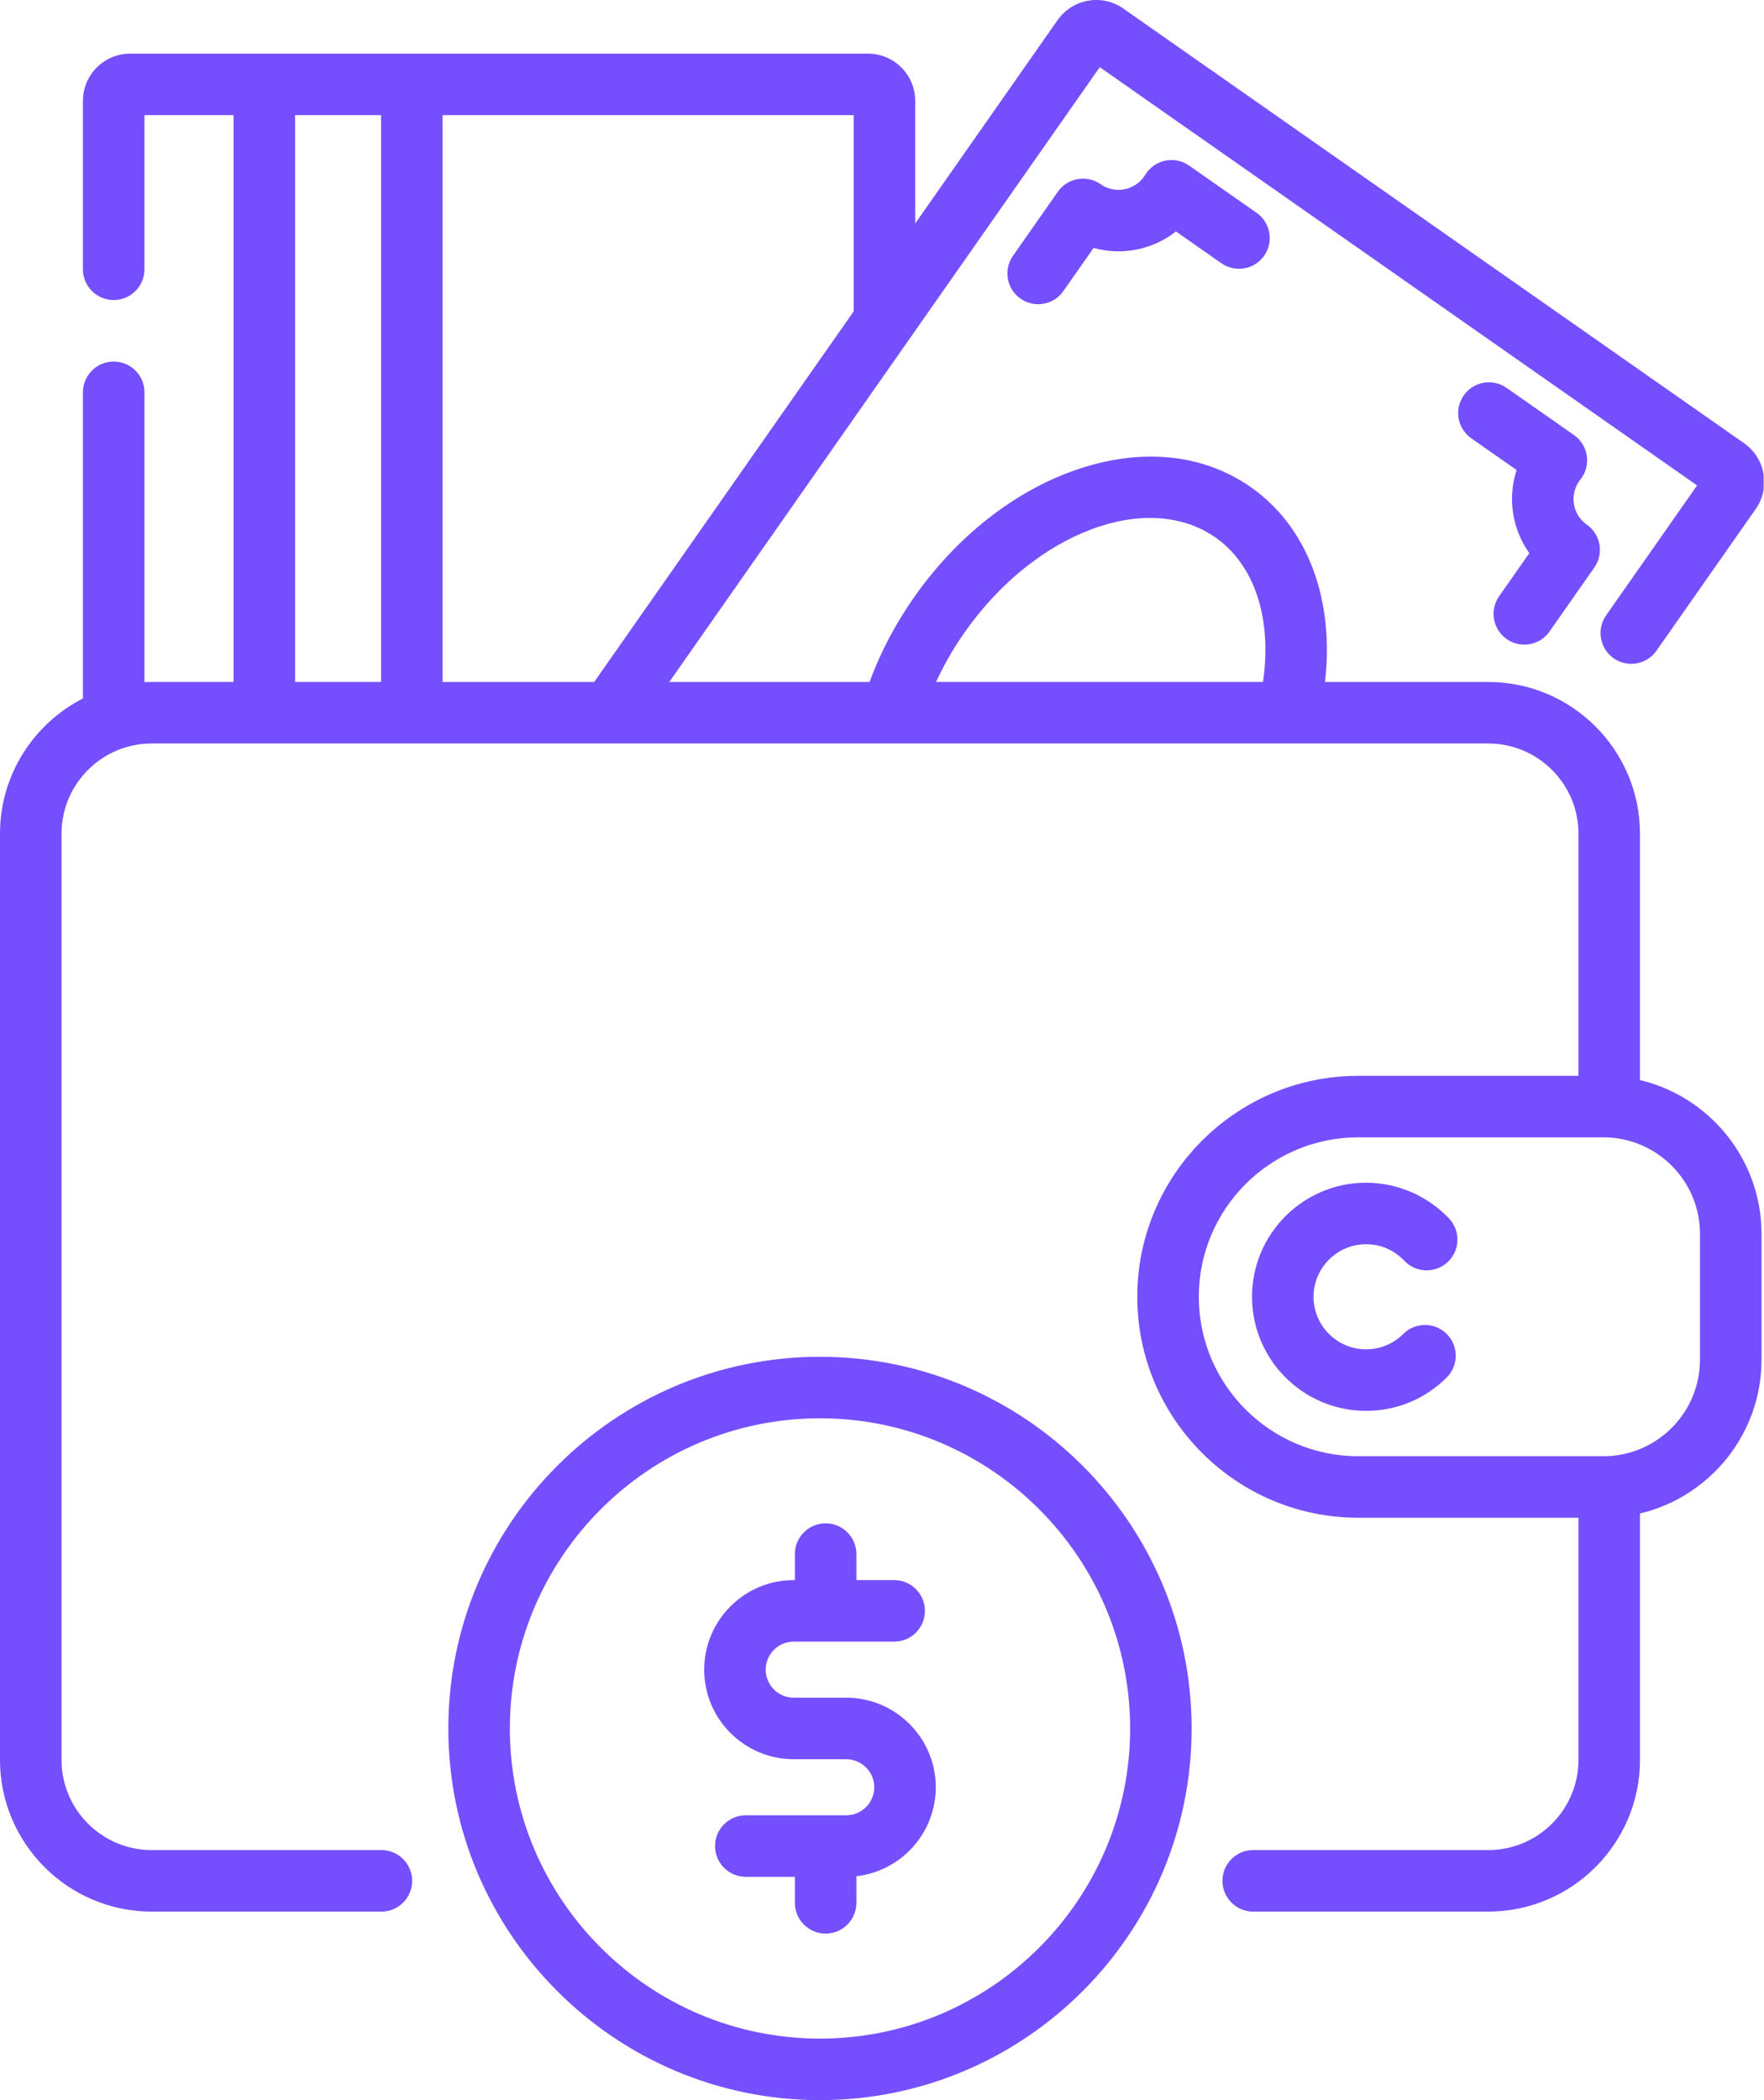 <svg width="84" height="100" viewBox="0 0 84 100" fill="none" xmlns="http://www.w3.org/2000/svg">
<g clip-path="url(#clip0)">
<path d="M56.625 7.885C56.288 7.648 55.867 7.565 55.466 7.655C55.064 7.745 54.719 7.999 54.514 8.356C54.504 8.374 54.492 8.39 54.481 8.406C54.011 9.077 53.083 9.241 52.412 8.772C51.749 8.308 50.835 8.468 50.372 9.131L48.237 12.18C47.773 12.843 47.934 13.757 48.596 14.22C48.853 14.4 49.145 14.486 49.435 14.486C49.897 14.486 50.352 14.268 50.636 13.861L52.075 11.806C53.425 12.183 54.892 11.893 55.998 11.021L58.159 12.534C58.822 12.998 59.734 12.837 60.199 12.175C60.663 11.512 60.502 10.599 59.839 10.135L56.625 7.885Z" fill="#754FFE"/>
<path d="M72.825 26.337L71.387 28.39C70.923 29.053 71.084 29.967 71.746 30.431C72.002 30.61 72.295 30.695 72.585 30.695C73.047 30.695 73.502 30.478 73.786 30.07L75.922 27.022C76.385 26.359 76.225 25.445 75.562 24.982C74.891 24.512 74.727 23.583 75.198 22.911C75.209 22.895 75.22 22.879 75.233 22.864C75.498 22.549 75.62 22.138 75.566 21.73C75.513 21.322 75.291 20.954 74.954 20.718L71.741 18.468C71.078 18.005 70.165 18.166 69.701 18.829C69.236 19.491 69.398 20.405 70.06 20.869L72.221 22.381C71.78 23.719 72.009 25.196 72.825 26.337Z" fill="#754FFE"/>
<path d="M65.052 59.246C65.747 59.246 66.394 59.524 66.871 60.031C67.427 60.618 68.353 60.645 68.942 60.09C69.531 59.534 69.557 58.607 69.001 58.019C67.98 56.937 66.54 56.316 65.052 56.316C62.056 56.316 59.62 58.753 59.62 61.748C59.62 64.743 62.056 67.18 65.052 67.18C66.503 67.18 67.867 66.615 68.892 65.589C69.464 65.017 69.464 64.089 68.892 63.518C68.321 62.946 67.393 62.946 66.821 63.518C66.348 63.99 65.72 64.25 65.052 64.25C63.672 64.25 62.55 63.128 62.55 61.748C62.55 60.368 63.672 59.246 65.052 59.246V59.246Z" fill="#754FFE"/>
<path d="M78.094 51.429V39.697C78.094 35.714 74.853 32.473 70.87 32.473H63.096C63.551 28.545 62.268 25.09 59.563 23.196C57.271 21.592 54.302 21.304 51.201 22.386C48.271 23.409 45.545 25.559 43.528 28.44C42.634 29.715 41.923 31.067 41.407 32.473H31.871L52.369 3.198L80.814 23.114L76.48 29.304C76.017 29.967 76.178 30.88 76.84 31.344C77.503 31.808 78.416 31.647 78.88 30.984L83.604 24.238C84.316 23.224 84.069 21.819 83.054 21.106L53.492 0.408C53.001 0.063 52.404 -0.07 51.813 0.034C51.222 0.139 50.707 0.466 50.361 0.958L43.581 10.642V4.802C43.581 3.563 42.572 2.554 41.333 2.554H6.198C4.958 2.554 3.949 3.563 3.949 4.802V12.822C3.949 13.631 4.605 14.287 5.414 14.287C6.224 14.287 6.879 13.631 6.879 12.822V5.484H11.123V32.472H7.225C7.109 32.472 6.994 32.475 6.879 32.48V18.681C6.879 17.872 6.224 17.216 5.414 17.216C4.605 17.216 3.949 17.872 3.949 18.681V33.258C1.608 34.455 0 36.892 0 39.697V83.799C0 87.782 3.241 91.023 7.225 91.023H18.162C18.971 91.023 19.627 90.368 19.627 89.558C19.627 88.749 18.971 88.093 18.162 88.093H7.225C4.856 88.093 2.93 86.167 2.93 83.799V39.697C2.93 37.82 4.14 36.221 5.82 35.638C5.857 35.627 5.895 35.615 5.931 35.602C6.34 35.472 6.774 35.402 7.225 35.402H70.87C73.238 35.402 75.165 37.329 75.165 39.697V51.227H64.678C58.876 51.227 54.156 55.946 54.156 61.748C54.156 67.55 58.876 72.269 64.678 72.269H75.165V83.799C75.165 86.167 73.238 88.093 70.87 88.093H59.677C58.867 88.093 58.212 88.749 58.212 89.558C58.212 90.368 58.867 91.023 59.677 91.023H70.87C74.853 91.023 78.095 87.782 78.095 83.799V72.066C81.409 71.28 83.882 68.295 83.882 64.744V58.752C83.881 55.201 81.408 52.216 78.094 51.429V51.429ZM45.927 30.121C49.268 25.35 54.631 23.32 57.883 25.596C59.756 26.908 60.581 29.481 60.142 32.472H44.574C44.945 31.663 45.397 30.877 45.927 30.121ZM40.651 14.826L28.295 32.473H21.076V5.484H40.651V14.826ZM14.053 5.484H18.147V32.472H14.053V5.484ZM80.951 64.743C80.951 67.278 78.89 69.34 76.355 69.34H64.678C60.492 69.34 57.086 65.934 57.086 61.747C57.086 57.562 60.492 54.156 64.678 54.156H76.355C78.89 54.156 80.951 56.218 80.951 58.752V64.743Z" fill="#754FFE"/>
<path d="M39.046 64.605C29.288 64.605 21.349 72.544 21.349 82.303C21.349 92.061 29.288 100 39.046 100C48.805 100 56.744 92.061 56.744 82.303C56.744 72.544 48.805 64.605 39.046 64.605V64.605ZM39.046 97.07C30.903 97.07 24.279 90.446 24.279 82.303C24.279 74.159 30.903 67.534 39.046 67.534C47.19 67.534 53.815 74.159 53.815 82.303C53.815 90.446 47.19 97.07 39.046 97.07Z" fill="#754FFE"/>
<path d="M40.296 80.838H37.797C37.061 80.838 36.462 80.239 36.462 79.503C36.462 78.766 37.061 78.168 37.797 78.168H42.579C43.388 78.168 44.044 77.511 44.044 76.703C44.044 75.894 43.388 75.238 42.579 75.238H40.781V74C40.781 73.191 40.124 72.535 39.316 72.535C38.507 72.535 37.851 73.191 37.851 74V75.238H37.797C35.446 75.238 33.533 77.151 33.533 79.503C33.533 81.854 35.446 83.768 37.797 83.768H40.296C41.032 83.768 41.631 84.366 41.631 85.102C41.631 85.838 41.032 86.437 40.296 86.437H35.515C34.705 86.437 34.05 87.093 34.05 87.902C34.05 88.711 34.705 89.367 35.515 89.367H37.851V90.605C37.851 91.414 38.507 92.07 39.316 92.07C40.125 92.07 40.781 91.414 40.781 90.605V89.339C42.905 89.097 44.561 87.29 44.561 85.102C44.56 82.751 42.648 80.838 40.296 80.838Z" fill="#754FFE"/>
</g>
<defs>
<clipPath id="clip0">
<rect width="83.984" height="100" fill="white"/>
</clipPath>
</defs>
</svg>
